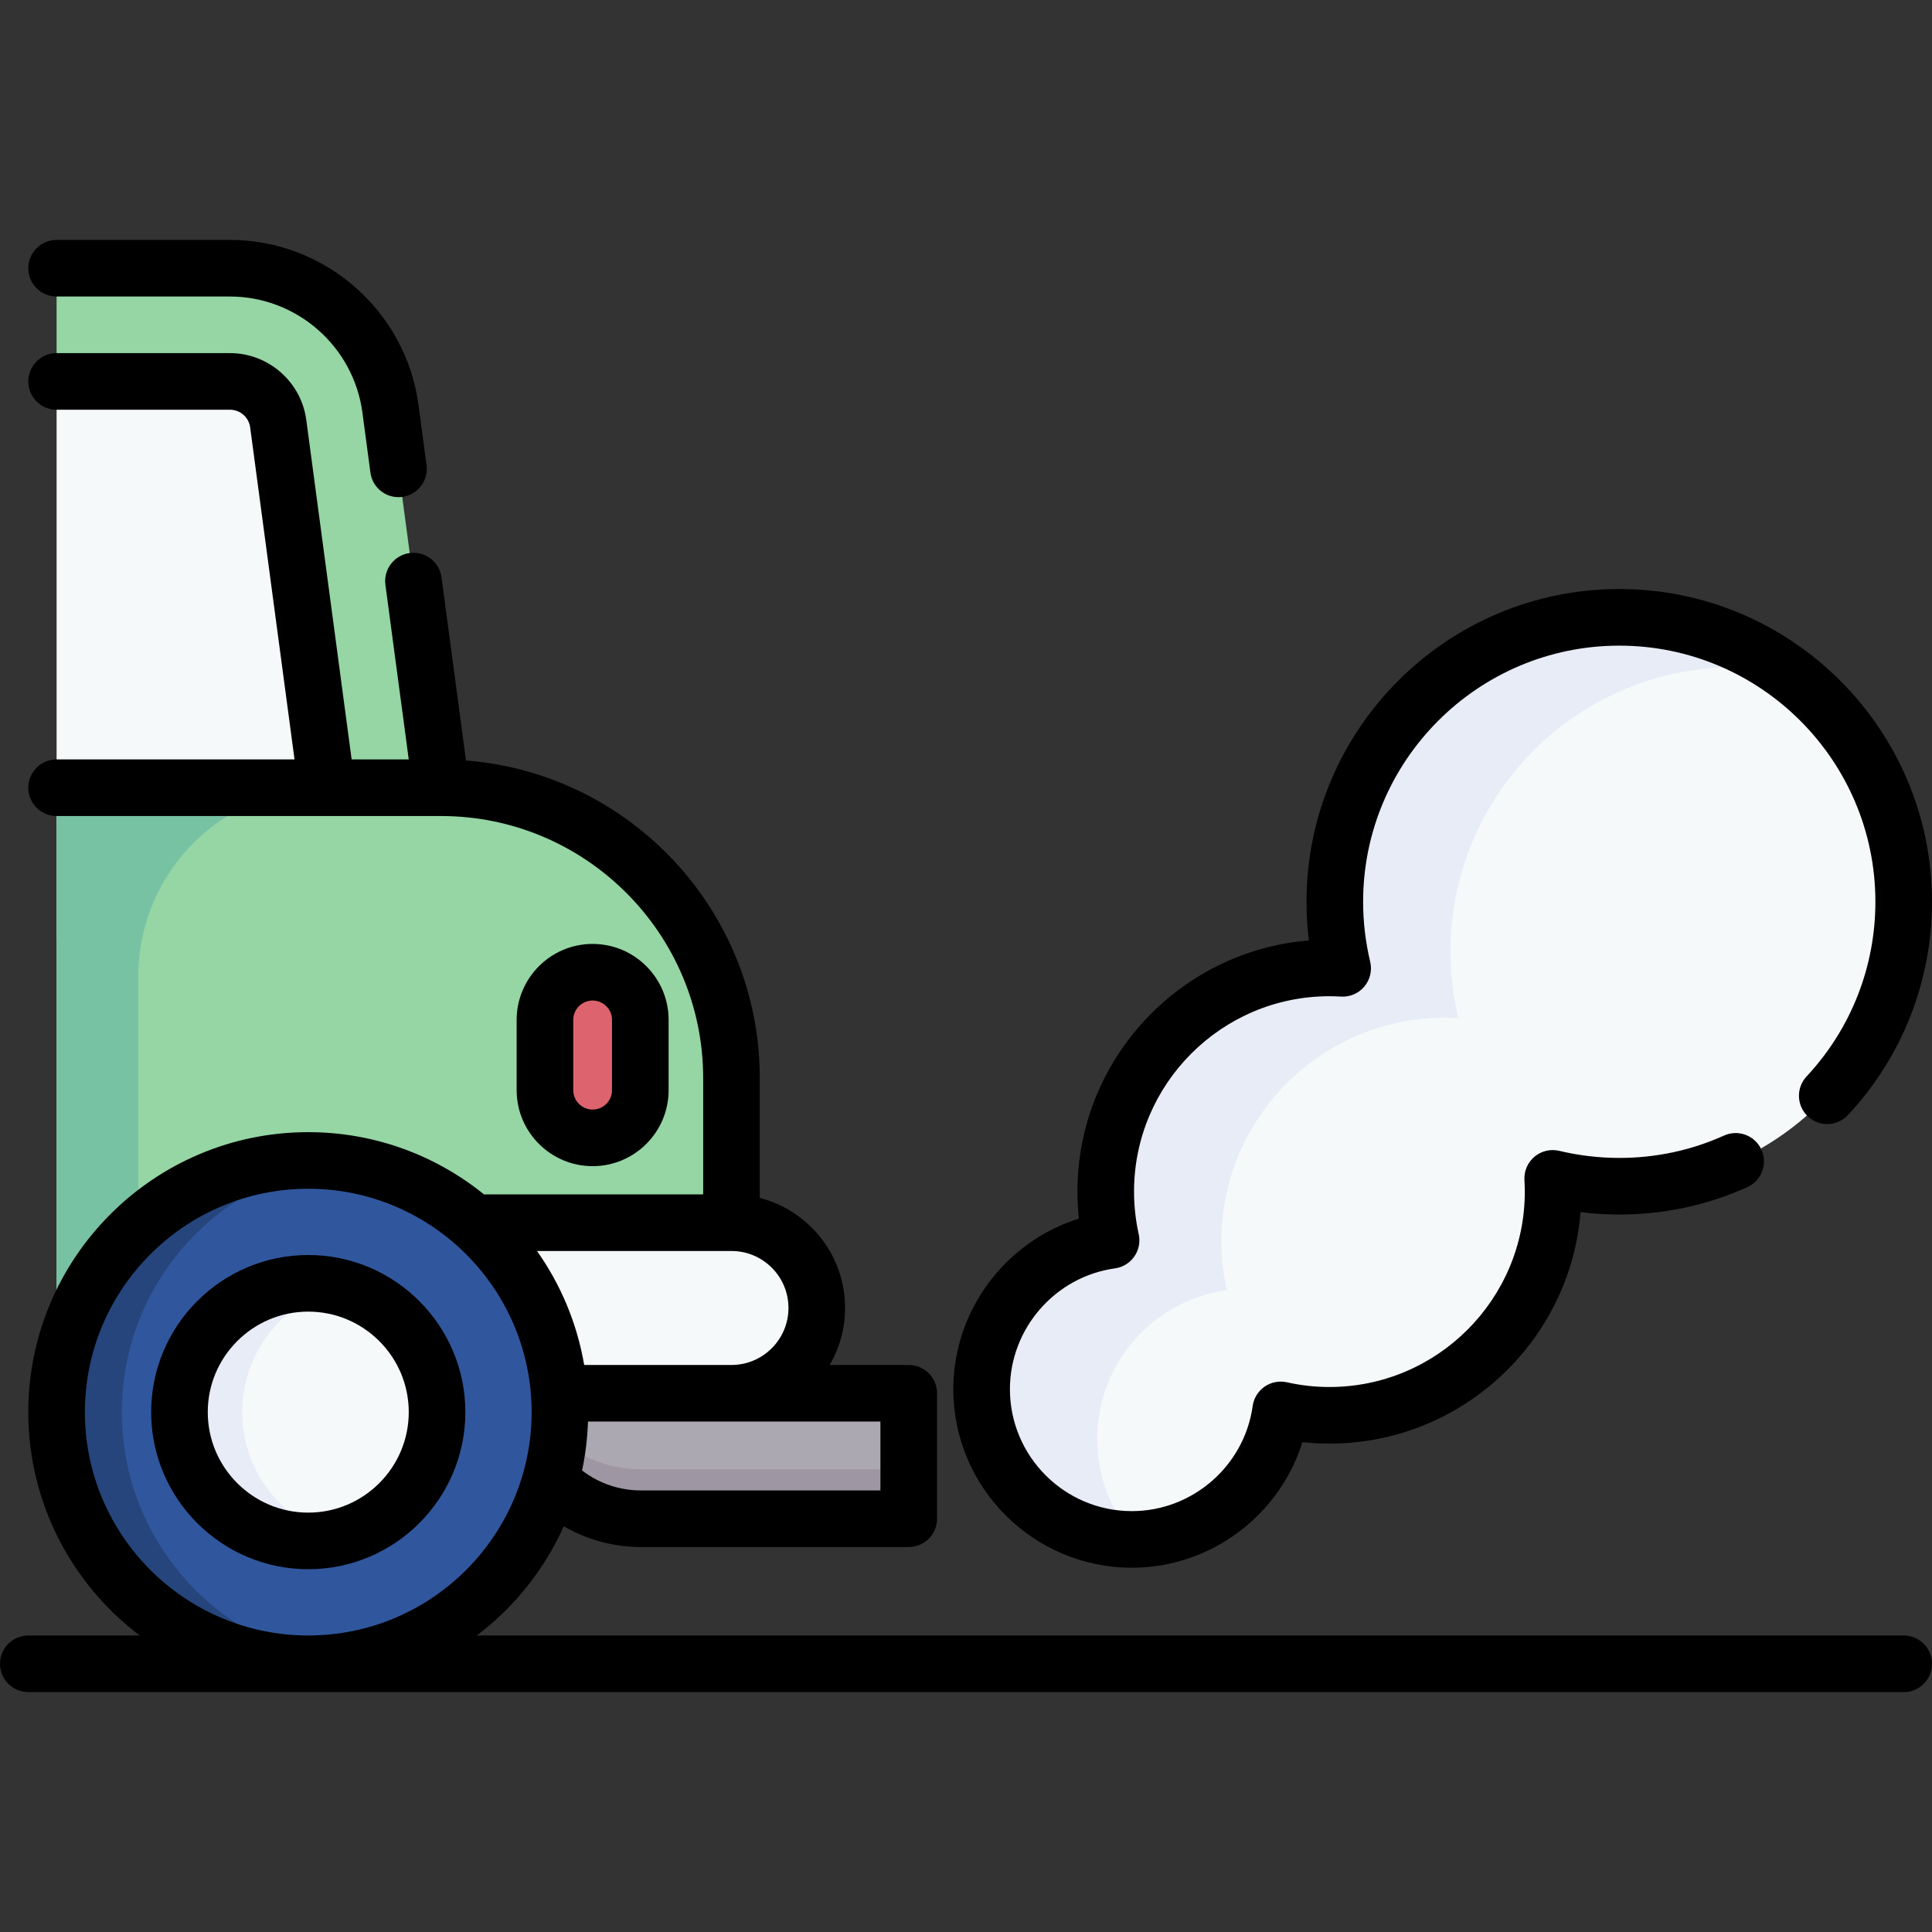 <svg id="Capa_1" enable-background="new 0 0 512 512" height="512" viewBox="0 0 512 512" width="512" xmlns="http://www.w3.org/2000/svg"><rect x="0" y="0" width="512" height="512" fill="#333333" stroke="none"/><g><g><path d="m14.998 101.079 34.977-14.023 34.917 14.023 25.963 147.592h-95.857z" fill="#f6f9f9"/><path d="m86.62 208.749-12.89-96.48c-.85-6.38-6.35-11.19-12.78-11.19h-45.952v-29.997h45.95c21.498 0 39.676 15.912 42.522 37.22l13.418 100.452-22.987 22.987z" fill="#95d6a4"/><path d="m193.85 285.719v38.31l-157.18 44.12-21.67 6.08v-165.48h101.89c42.5 0 76.96 34.46 76.96 76.97z" fill="#95d6a4"/><path d="m86.62 208.749c-27.58 0-49.95 22.37-49.95 49.95v109.45l-21.67 6.08v-165.48z" fill="#78c2a4"/><path d="m429.121 163.599c-41.631 0-75.379 33.749-75.379 75.379 0 6.077.724 11.984 2.082 17.644-1.164-.068-2.334-.112-3.515-.112-32.74 0-59.281 26.541-59.281 59.281 0 4.437.503 8.754 1.427 12.912-19.384 2.684-34.313 19.311-34.313 39.433 0 21.993 17.829 39.821 39.821 39.821 20.123 0 36.749-14.929 39.433-34.313 4.158.924 8.476 1.427 12.912 1.427 32.74 0 59.281-26.541 59.281-59.281 0-1.181-.044-2.351-.112-3.515 5.661 1.358 11.567 2.082 17.644 2.082 41.631 0 75.379-33.749 75.379-75.379s-33.748-75.379-75.379-75.379z" fill="#f6f9f9"/><path d="m473.497 178.051c-4.45-.83-9.05-1.26-13.74-1.26-41.63 0-75.38 33.75-75.38 75.38 0 6.07.73 11.98 2.09 17.64-1.17-.07-2.34-.11-3.52-.11-32.74 0-59.28 26.54-59.28 59.28 0 4.44.5 8.75 1.43 12.91-19.39 2.69-34.32 19.31-34.32 39.44 0 10.23 3.86 19.56 10.2 26.62-.34.01-.67.01-1.01.01-21.99 0-39.82-17.83-39.82-39.82 0-20.12 14.93-36.75 34.31-39.44-.92-4.15-1.43-8.47-1.43-12.91 0-32.74 26.54-59.28 59.28-59.28 1.18 0 2.36.05 3.52.11-1.36-5.66-2.08-11.56-2.08-17.64 0-41.63 33.75-75.38 75.38-75.38 16.59.001 31.92 5.361 44.37 14.45z" fill="#e7ecf6"/><path d="m240.818 369.229v33.254h-70.91c-18.366 0-33.254-14.888-33.254-33.254z" fill="#aca8b2"/><path d="m240.818 389.374v13.11h-70.91c-18.37 0-33.25-14.89-33.25-33.25h2.69c5.08 11.84 16.85 20.14 30.56 20.14z" fill="#9e97a3"/><path d="m216.451 346.629c0 12.48-10.12 22.6-22.6 22.6h-96.68v-45.2h96.68c6.24 0 11.89 2.53 15.98 6.62s6.62 9.74 6.62 15.98z" fill="#f6f9f9"/><circle cx="81.692" cy="374.225" fill="#30579d" r="66.694"/><path d="m90.338 440.355c-2.83.37-5.72.56-8.65.56-36.83 0-66.69-29.86-66.69-66.69s29.86-66.69 66.69-66.69c2.93 0 5.82.19 8.65.56-32.75 4.23-58.05 32.23-58.05 66.13s25.3 61.9 58.05 66.13z" fill="#26457d"/><circle cx="81.692" cy="374.232" fill="#f6f9f9" r="34.133"/><path d="m47.559 374.232c0-18.86 15.28-34.14 34.13-34.14 2.87 0 5.65.35 8.31 1.02-14.83 3.72-25.81 17.13-25.81 33.12 0 15.98 10.98 29.39 25.81 33.11-2.66.67-5.44 1.02-8.31 1.02-18.85-.001-34.13-15.28-34.13-34.13z" fill="#e7ecf6"/><path d="m157.054 301.545c-6.979 0-12.637-5.658-12.637-12.637v-18.622c0-6.979 5.658-12.637 12.637-12.637 6.979 0 12.637 5.658 12.637 12.637v18.622c-.001 6.98-5.658 12.637-12.637 12.637z" fill="#dd636e"/></g><g><path d="m299.96 415.461c20.888 0 39.132-13.86 45.189-33.278 2.379.258 4.771.388 7.16.388 34.993 0 63.786-27.054 66.562-61.345 3.402.422 6.828.635 10.249.635 11.834 0 23.25-2.44 33.931-7.252 3.776-1.701 5.458-6.142 3.757-9.919-1.701-3.776-6.143-5.459-9.919-3.757-8.73 3.933-18.073 5.928-27.769 5.928-5.334 0-10.684-.631-15.899-1.875-2.301-.548-4.721.018-6.537 1.53-1.816 1.511-2.814 3.791-2.693 6.15.052 1.006.1 2.082.1 3.125 0 28.551-23.229 51.78-51.78 51.78-3.781 0-7.572-.42-11.27-1.248-2.047-.459-4.19-.04-5.913 1.155s-2.867 3.056-3.155 5.133c-2.203 15.877-15.965 27.851-32.012 27.851-17.821 0-32.32-14.499-32.32-32.32 0-16.046 11.97-29.808 27.842-32.011 2.073-.288 3.933-1.429 5.127-3.148 1.195-1.719 1.617-3.859 1.164-5.903-.824-3.719-1.242-7.516-1.242-11.287 0-28.552 23.229-51.78 51.779-51.78.984 0 1.984.032 3.057.097 2.378.148 4.67-.844 6.197-2.663s2.104-4.254 1.552-6.564c-1.244-5.215-1.875-10.564-1.875-15.899 0-37.429 30.451-67.88 67.88-67.88s67.878 30.448 67.878 67.877c0 17.255-6.479 33.695-18.241 46.292-2.827 3.027-2.665 7.773.362 10.6 3.03 2.828 7.774 2.665 10.601-.363 14.366-15.385 22.278-35.46 22.278-56.529 0-45.7-37.18-82.88-82.88-82.88s-82.88 37.18-82.88 82.88c0 3.421.213 6.846.635 10.249-34.291 2.774-61.345 31.568-61.345 66.561 0 2.385.13 4.777.387 7.159-19.416 6.056-33.277 24.302-33.277 45.191 0 26.092 21.227 47.32 47.32 47.32z"/><path d="m81.692 332.592c-22.957 0-41.633 18.677-41.633 41.633s18.677 41.633 41.633 41.633 41.633-18.677 41.633-41.633-18.677-41.633-41.633-41.633zm0 68.267c-14.686 0-26.633-11.948-26.633-26.633s11.948-26.633 26.633-26.633 26.633 11.948 26.633 26.633-11.948 26.633-26.633 26.633z"/><path d="m15 78.581h45.95c17.661 0 32.744 13.204 35.086 30.712l2.13 15.95c.503 3.769 3.724 6.508 7.425 6.508.331 0 .665-.022 1.002-.067 4.105-.548 6.99-4.321 6.441-8.427l-2.13-15.952c-3.334-24.926-24.809-43.724-49.954-43.724h-45.95c-4.142 0-7.5 3.358-7.5 7.5s3.358 7.5 7.5 7.5z"/><path d="m177.19 288.908v-18.622c0-11.104-9.033-20.137-20.136-20.137-11.104 0-20.137 9.033-20.137 20.137v18.622c0 11.104 9.033 20.137 20.137 20.137 11.103 0 20.136-9.033 20.136-20.137zm-25.273 0v-18.622c0-2.833 2.304-5.137 5.137-5.137 2.832 0 5.136 2.304 5.136 5.137v18.622c0 2.833-2.304 5.137-5.136 5.137-2.833 0-5.137-2.304-5.137-5.137z"/><path d="m504.5 433.419h-378.138c9.929-7.512 17.904-17.464 23.054-28.951 6.146 3.589 13.153 5.511 20.494 5.511h70.91c4.142 0 7.5-3.358 7.5-7.5v-33.25c0-4.142-3.358-7.5-7.5-7.5h-20.947c2.588-4.442 4.078-9.599 4.078-15.1 0-8.039-3.131-15.598-8.816-21.283-3.872-3.873-8.615-6.557-13.786-7.877v-31.754c0-44.347-34.363-80.794-77.856-84.178l-6.489-48.54c-.549-4.105-4.319-6.987-8.428-6.44-4.106.549-6.989 4.322-6.44 8.428l6.185 46.27h-15.135l-12.021-89.976c-1.344-10.09-10.035-17.699-20.214-17.699h-45.953c-4.142 0-7.5 3.358-7.5 7.5s3.358 7.5 7.5 7.5h45.952c2.692 0 4.99 2.012 5.346 4.683l11.756 87.992h-63.054c-4.142 0-7.5 3.358-7.5 7.5s3.358 7.5 7.5 7.5h101.89c38.301 0 69.461 31.16 69.461 69.461v30.814h-58.081c-12.744-10.308-28.947-16.499-46.576-16.499-40.911 0-74.194 33.283-74.194 74.194 0 24.151 11.604 45.637 29.524 59.194h-29.522c-4.142 0-7.5 3.358-7.5 7.5s3.358 7.5 7.5 7.5h497c4.143 0 7.5-3.358 7.5-7.5s-3.357-7.5-7.5-7.5zm-271.18-38.44h-63.41c-5.754 0-11.19-1.857-15.656-5.292.894-4.2 1.421-8.531 1.569-12.958h38.028 39.469zm-24.369-48.349c0 8.326-6.774 15.1-15.1 15.1h-39.038c-1.891-11.097-6.251-21.356-12.499-30.2h51.537c4.033 0 7.824 1.571 10.677 4.423s4.423 6.644 4.423 10.677zm-186.453 27.595c0-32.64 26.555-59.194 59.194-59.194s59.194 26.555 59.194 59.194-26.555 59.194-59.194 59.194-59.194-26.554-59.194-59.194z"/></g></g></svg>